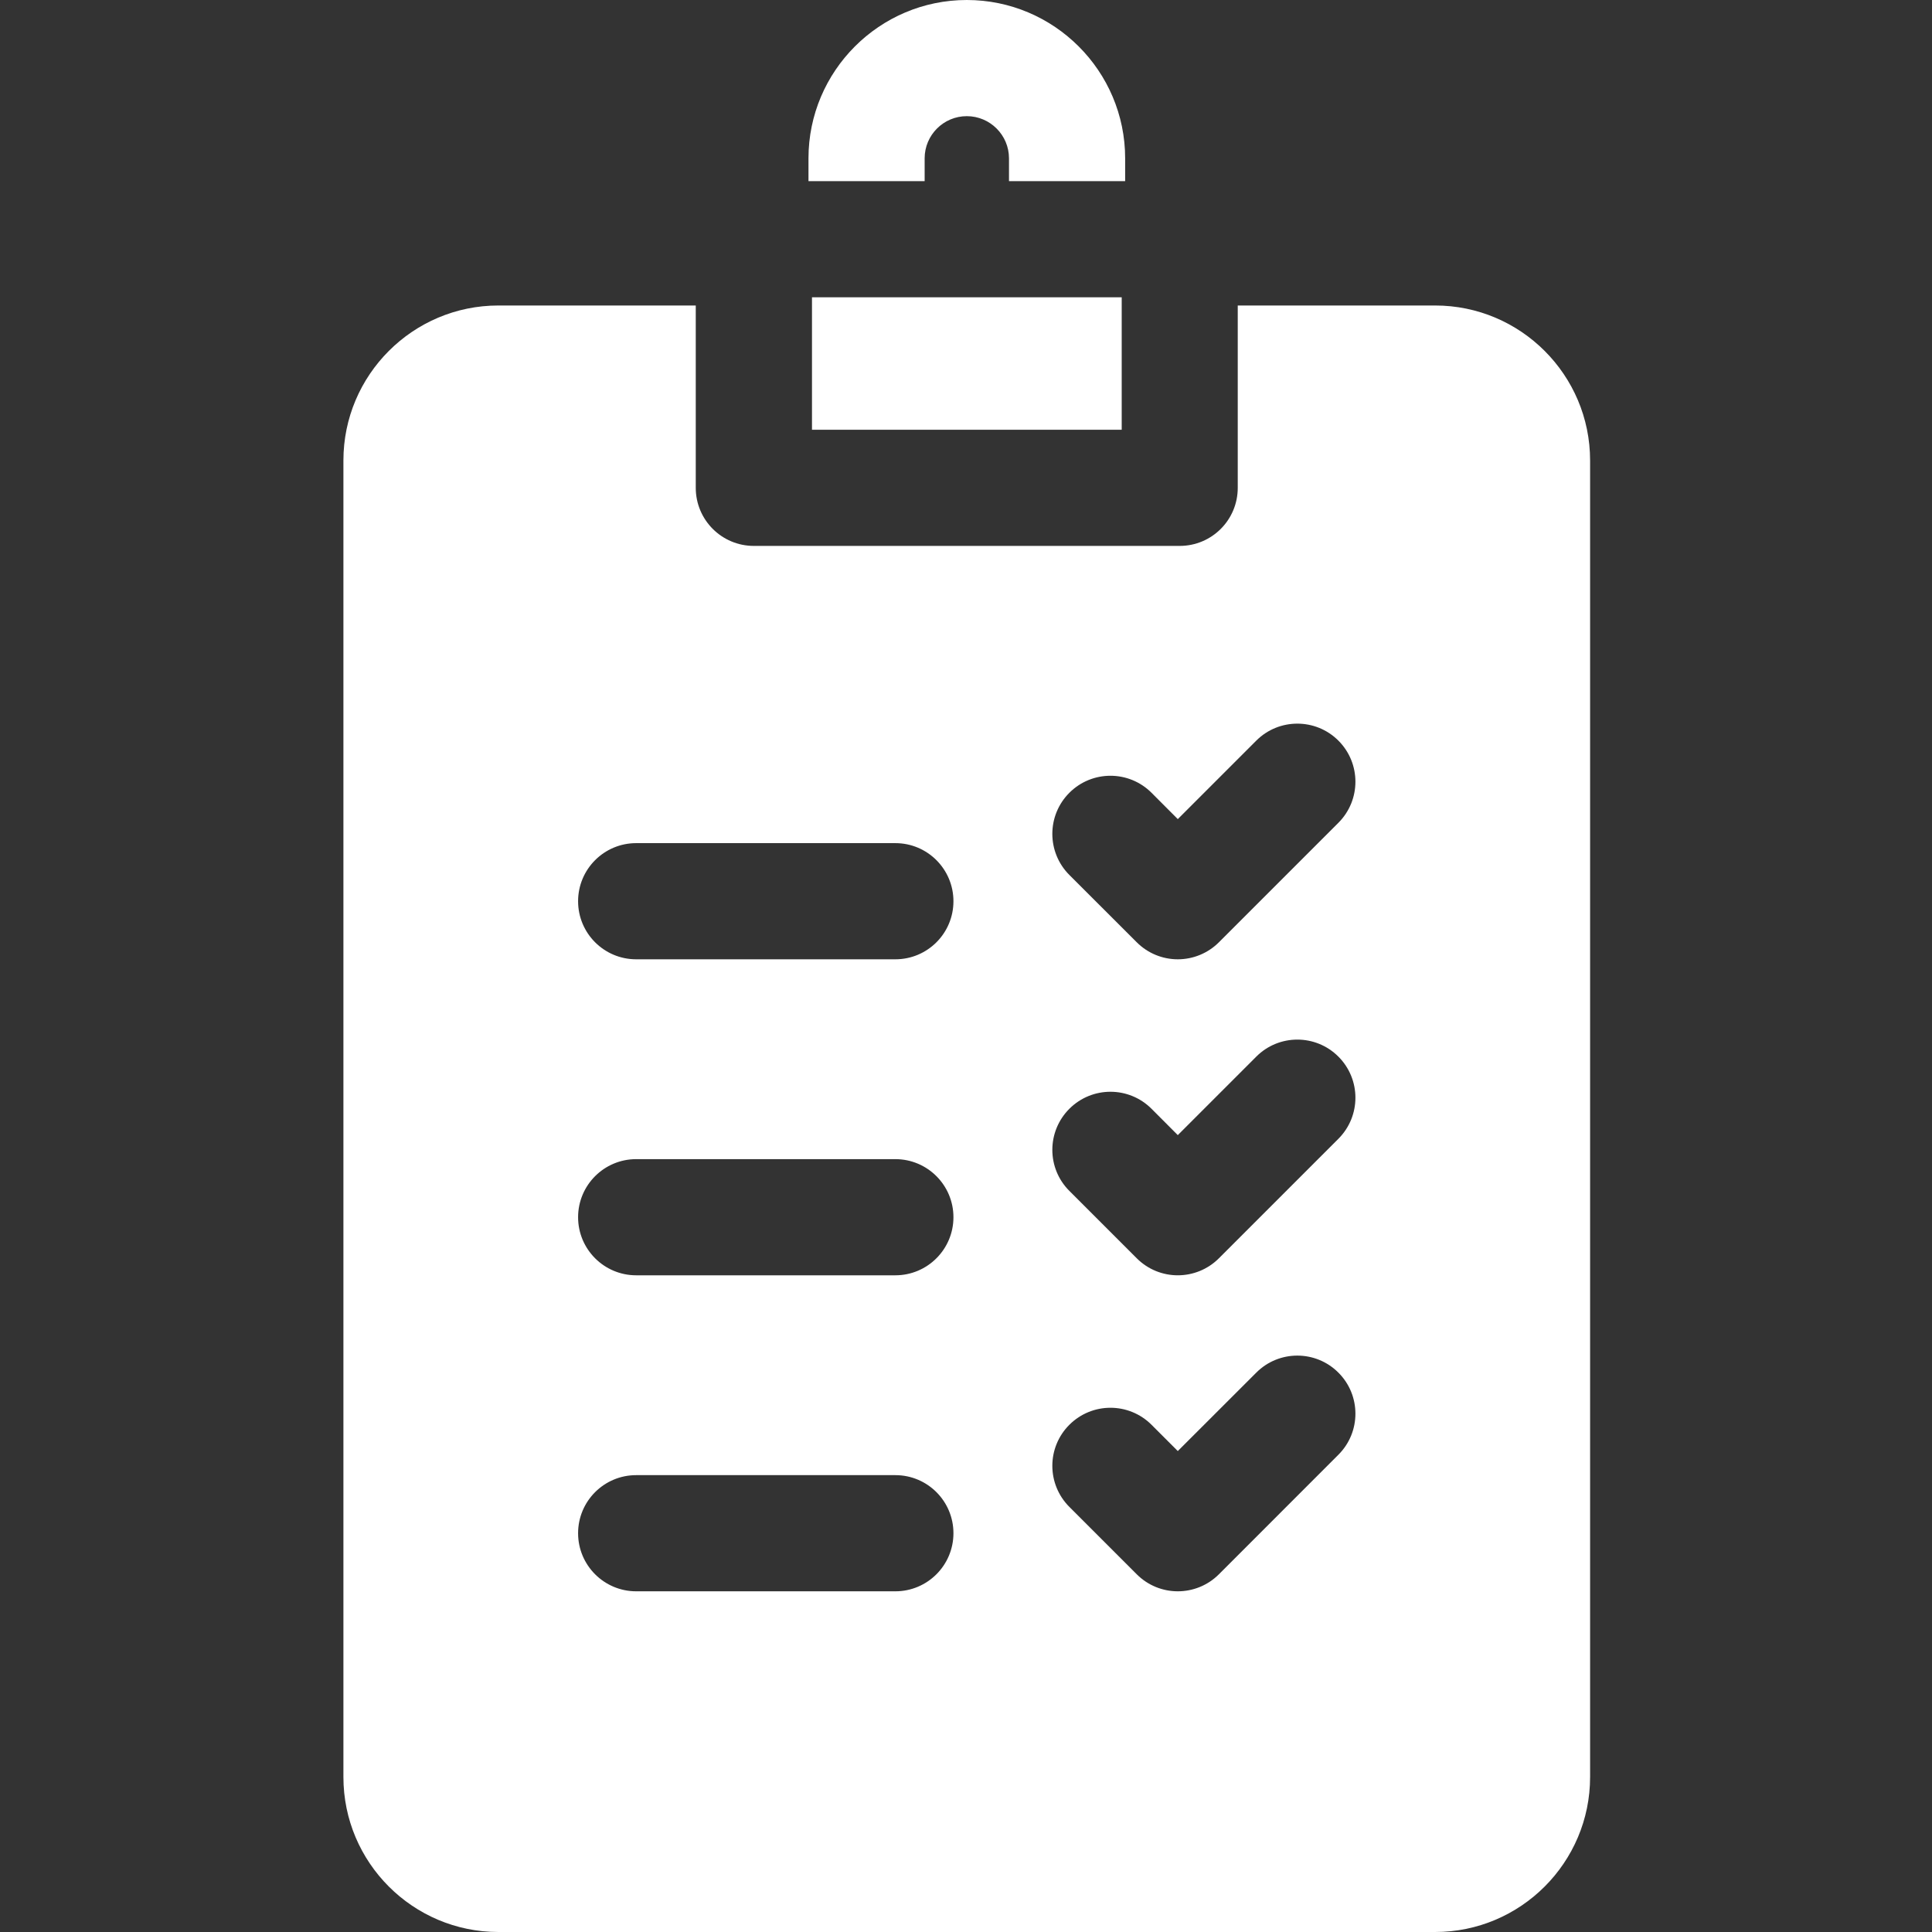 <svg width="32" height="32" viewBox="0 0 32 32" fill="none" xmlns="http://www.w3.org/2000/svg">
<rect x="0" y="0" width="32" height="32" fill="#333333" stroke="none"/>
<g clip-path="url(#clip0_1737_1298)">
<path d="M15.315 2.622C15.315 2.237 15.628 1.924 16.013 1.924C16.398 1.924 16.712 2.237 16.712 2.622V3H18.636V2.622C18.636 1.177 17.459 0 16.013 0C14.567 0 13.391 1.177 13.391 2.622V3H15.315V2.622Z" fill="white"/>
<path d="M23.77 5.06H20.501V8.08C20.501 8.612 20.071 9.042 19.539 9.042H12.486C11.955 9.042 11.524 8.612 11.524 8.08V5.06H8.255C6.839 5.06 5.688 6.211 5.688 7.627V29.433C5.688 30.849 6.839 32 8.255 32H23.77C25.186 32 26.337 30.849 26.337 29.433V7.627C26.337 6.211 25.186 5.06 23.77 5.06ZM10.537 24.433H14.83C15.361 24.433 15.792 24.863 15.792 25.395C15.792 25.926 15.361 26.357 14.83 26.357H10.537C10.006 26.357 9.575 25.926 9.575 25.395C9.575 24.863 10.006 24.433 10.537 24.433ZM9.575 20.161C9.575 19.63 10.006 19.199 10.537 19.199H14.83C15.361 19.199 15.792 19.63 15.792 20.161C15.792 20.692 15.361 21.123 14.83 21.123H10.537C10.006 21.123 9.575 20.692 9.575 20.161ZM17.712 13.131C18.088 12.755 18.697 12.755 19.073 13.131L19.508 13.567L20.808 12.267C21.183 11.892 21.793 11.892 22.168 12.267C22.544 12.643 22.544 13.252 22.168 13.628L20.189 15.607C20.008 15.788 19.763 15.889 19.508 15.889C19.253 15.889 19.009 15.788 18.828 15.607L17.712 14.492C17.336 14.116 17.336 13.507 17.712 13.131ZM17.712 18.365C18.088 17.989 18.697 17.989 19.073 18.365L19.508 18.801L20.808 17.501C21.183 17.125 21.793 17.125 22.168 17.501C22.544 17.877 22.544 18.486 22.168 18.862L20.189 20.841C20.001 21.029 19.754 21.123 19.508 21.123C19.262 21.123 19.016 21.029 18.828 20.841L17.712 19.725C17.336 19.35 17.336 18.741 17.712 18.365ZM17.712 23.599C18.088 23.223 18.697 23.223 19.073 23.599L19.508 24.034L20.808 22.735C21.183 22.359 21.793 22.359 22.168 22.735C22.544 23.11 22.544 23.72 22.168 24.095L20.189 26.075C20.001 26.263 19.754 26.357 19.508 26.357C19.262 26.357 19.016 26.263 18.828 26.075L17.712 24.959C17.336 24.583 17.336 23.974 17.712 23.599ZM14.83 13.965C15.361 13.965 15.792 14.396 15.792 14.927C15.792 15.459 15.361 15.889 14.83 15.889H10.537C10.006 15.889 9.575 15.459 9.575 14.927C9.575 14.396 10.006 13.965 10.537 13.965H14.83Z" fill="white"/>
<path d="M13.449 4.924H18.579V7.118H13.449V4.924Z" fill="white"/>
</g>
<defs>
<clipPath id="clip0_1737_1298">
<rect width="32" height="32" fill="white"/>
</clipPath>
</defs>
</svg>
